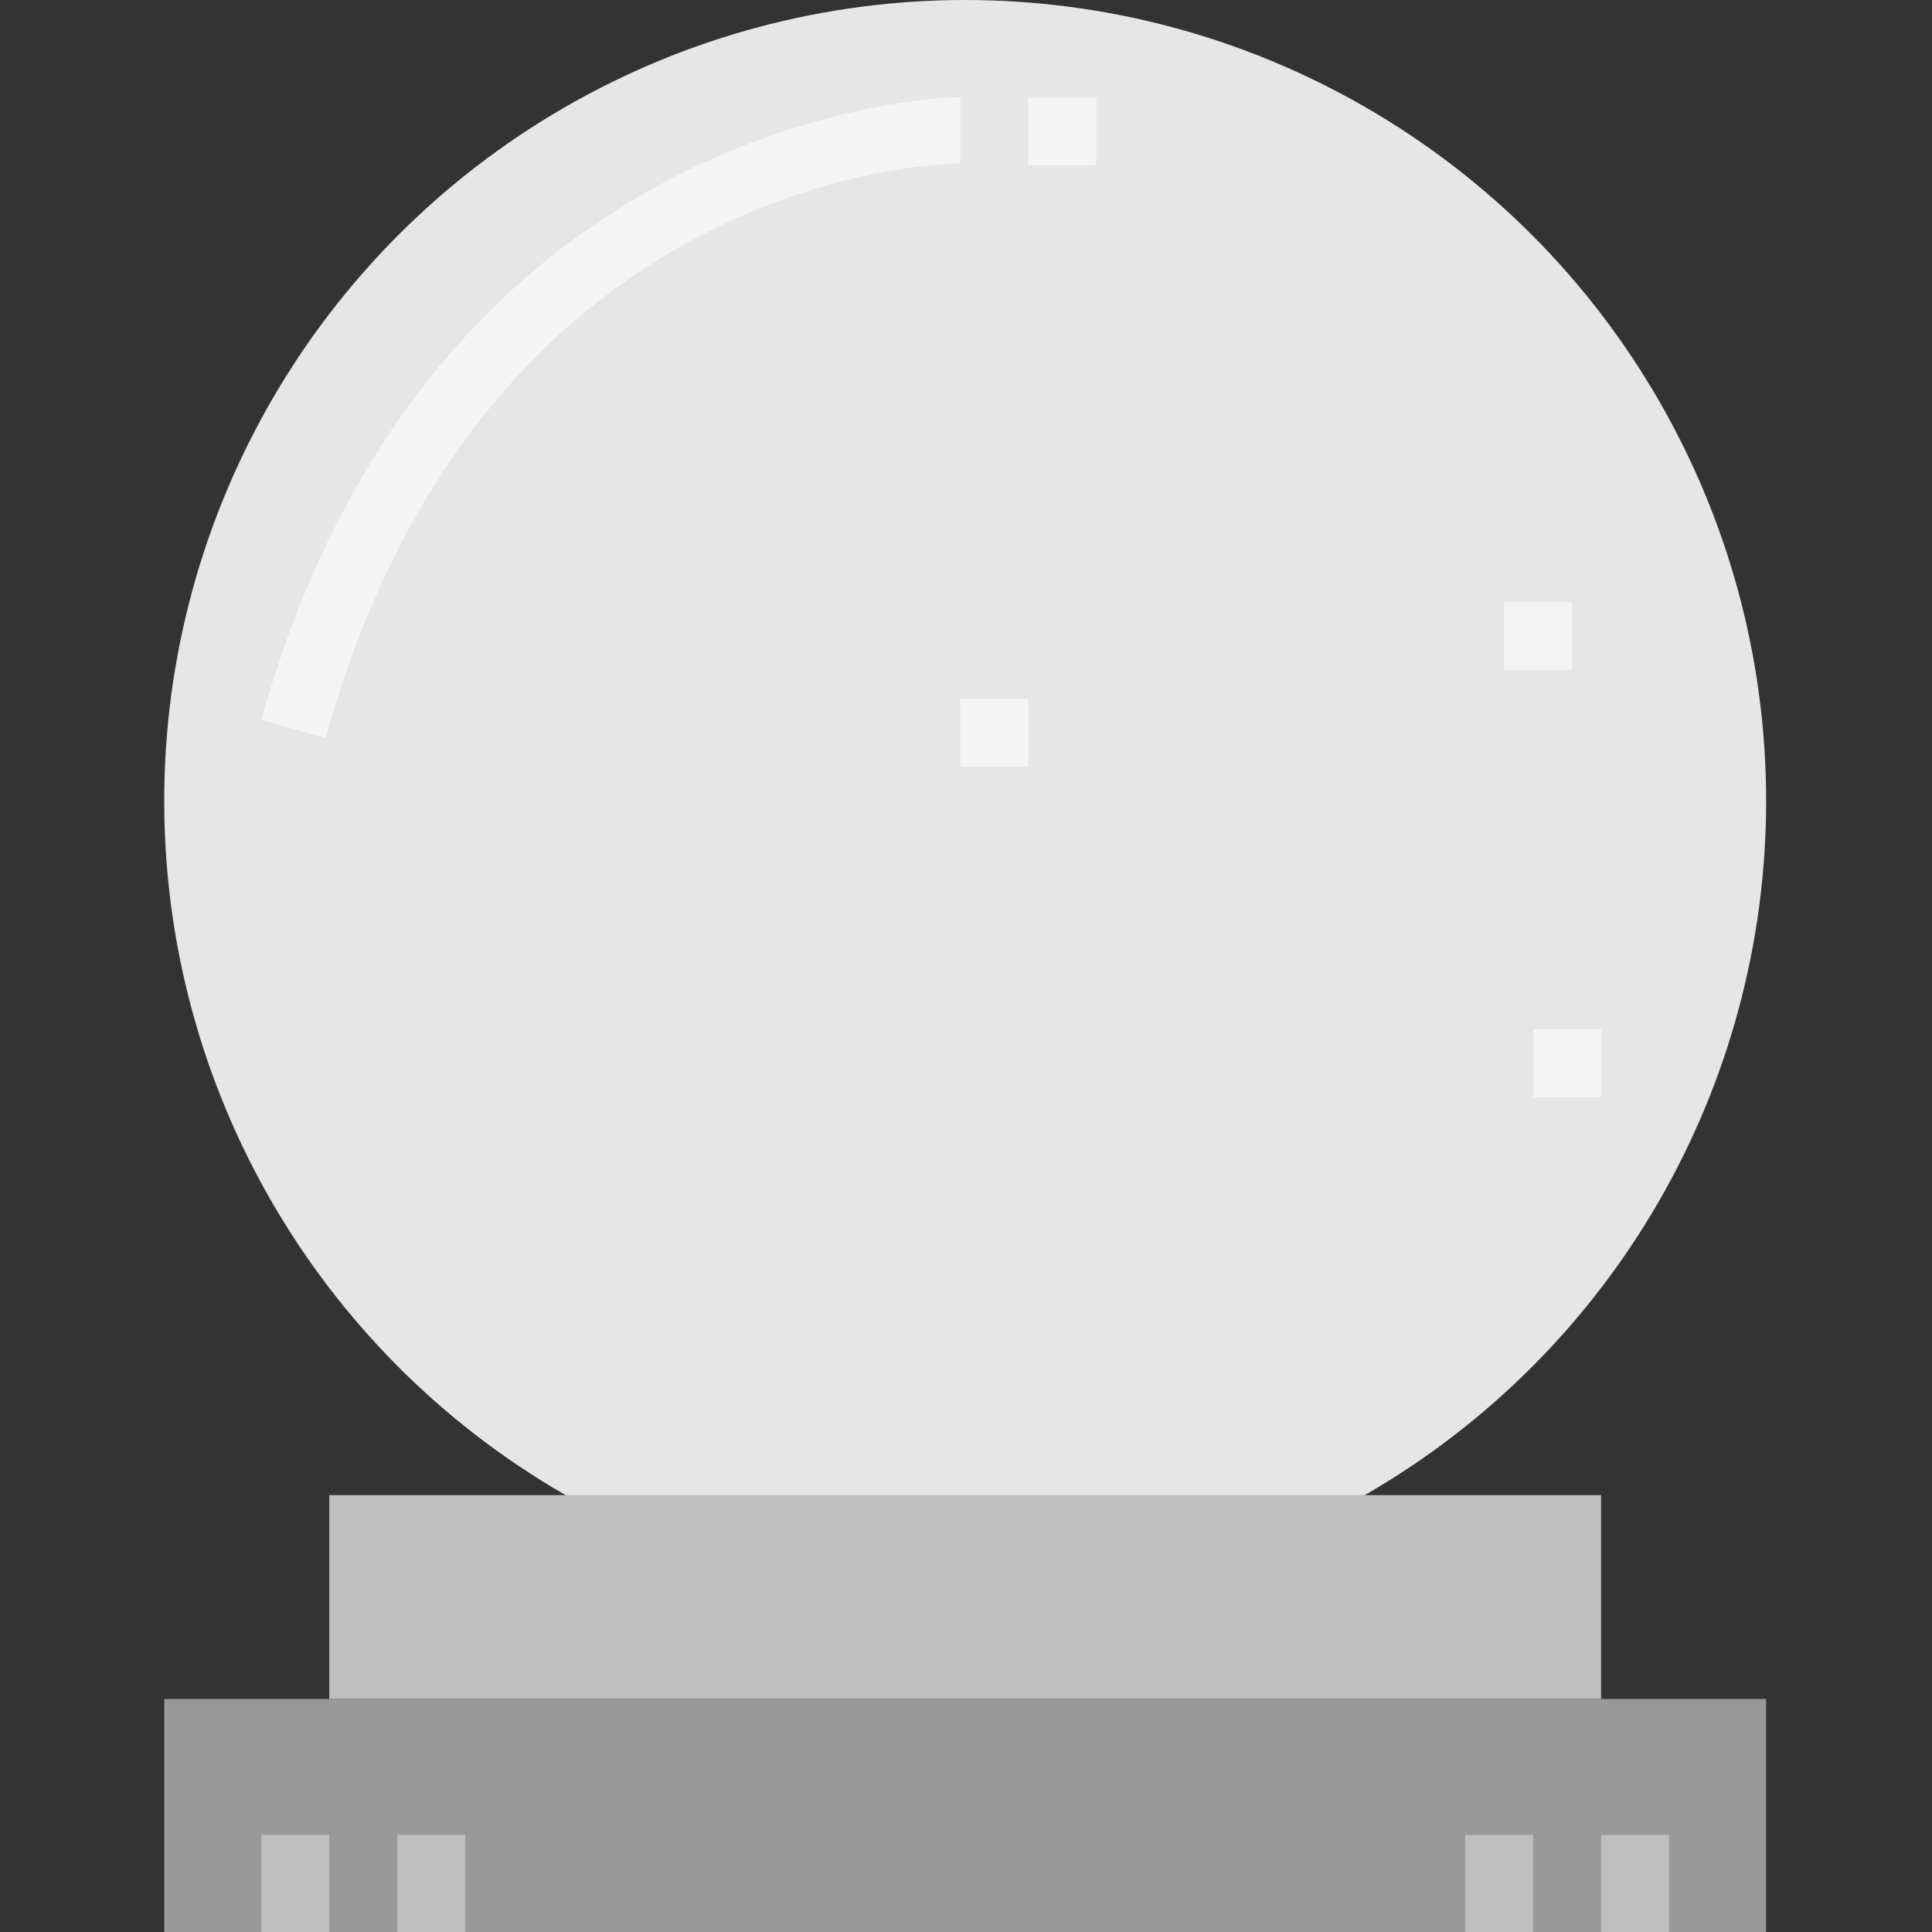 <?xml version="1.0" encoding="UTF-8"?>
<svg width="200px" height="200px" viewBox="0 0 200 200" version="1.1" xmlns="http://www.w3.org/2000/svg" xmlns:xlink="http://www.w3.org/1999/xlink">
    <rect x="0" y="0" width="200" height="200" fill="#333333" stroke="none"/>
    <!-- Generator: Sketch 51.3 (57544) - http://www.bohemiancoding.com/sketch -->
    <title>crystal</title>
    <desc>Created with Sketch.</desc>
    <defs></defs>
    <g id="crystal" stroke="none" stroke-width="1" fill="none" fill-rule="evenodd">
        <g id="crystal-ball" transform="translate(17, 0)" fill-rule="nonzero">
            <circle id="Oval" fill="#E6E6E6" cx="82.915" cy="82.915" r="82.915"></circle>
            <rect id="Rectangle-path" fill="#BFBFBF" x="17.085" y="154.774" width="131.658" height="21.106"></rect>
            <rect id="Rectangle-path" fill="#999999" x="0" y="175.879" width="165.829" height="24.121"></rect>
            <rect id="Rectangle-path" fill="#BFBFBF" x="10.05" y="189.95" width="7.035" height="10.05"></rect>
            <rect id="Rectangle-path" fill="#BFBFBF" x="24.121" y="189.95" width="7.035" height="10.05"></rect>
            <rect id="Rectangle-path" fill="#BFBFBF" x="148.744" y="189.95" width="7.035" height="10.05"></rect>
            <rect id="Rectangle-path" fill="#BFBFBF" x="134.673" y="189.95" width="7.035" height="10.05"></rect>
            <path d="M16.705,76.382 L10.05,74.537 C27.809,10.787 81.87,10.05 82.412,10.05 L82.412,16.935 C80.41,16.935 33.015,17.81 16.705,76.382 Z" id="Shape" fill="#FFFFFF" opacity="0.61"></path>
            <rect id="Rectangle-path" fill="#FFFFFF" opacity="0.61" x="89.447" y="10.05" width="7.035" height="7.035"></rect>
            <rect id="Rectangle-path" fill="#FFFFFF" opacity="0.61" x="82.412" y="72.362" width="7.035" height="7.035"></rect>
            <rect id="Rectangle-path" fill="#FFFFFF" opacity="0.61" x="138.693" y="62.312" width="7.035" height="7.035"></rect>
            <rect id="Rectangle-path" fill="#FFFFFF" opacity="0.61" x="141.709" y="106.533" width="7.035" height="7.035"></rect>
        </g>
    </g>
</svg>